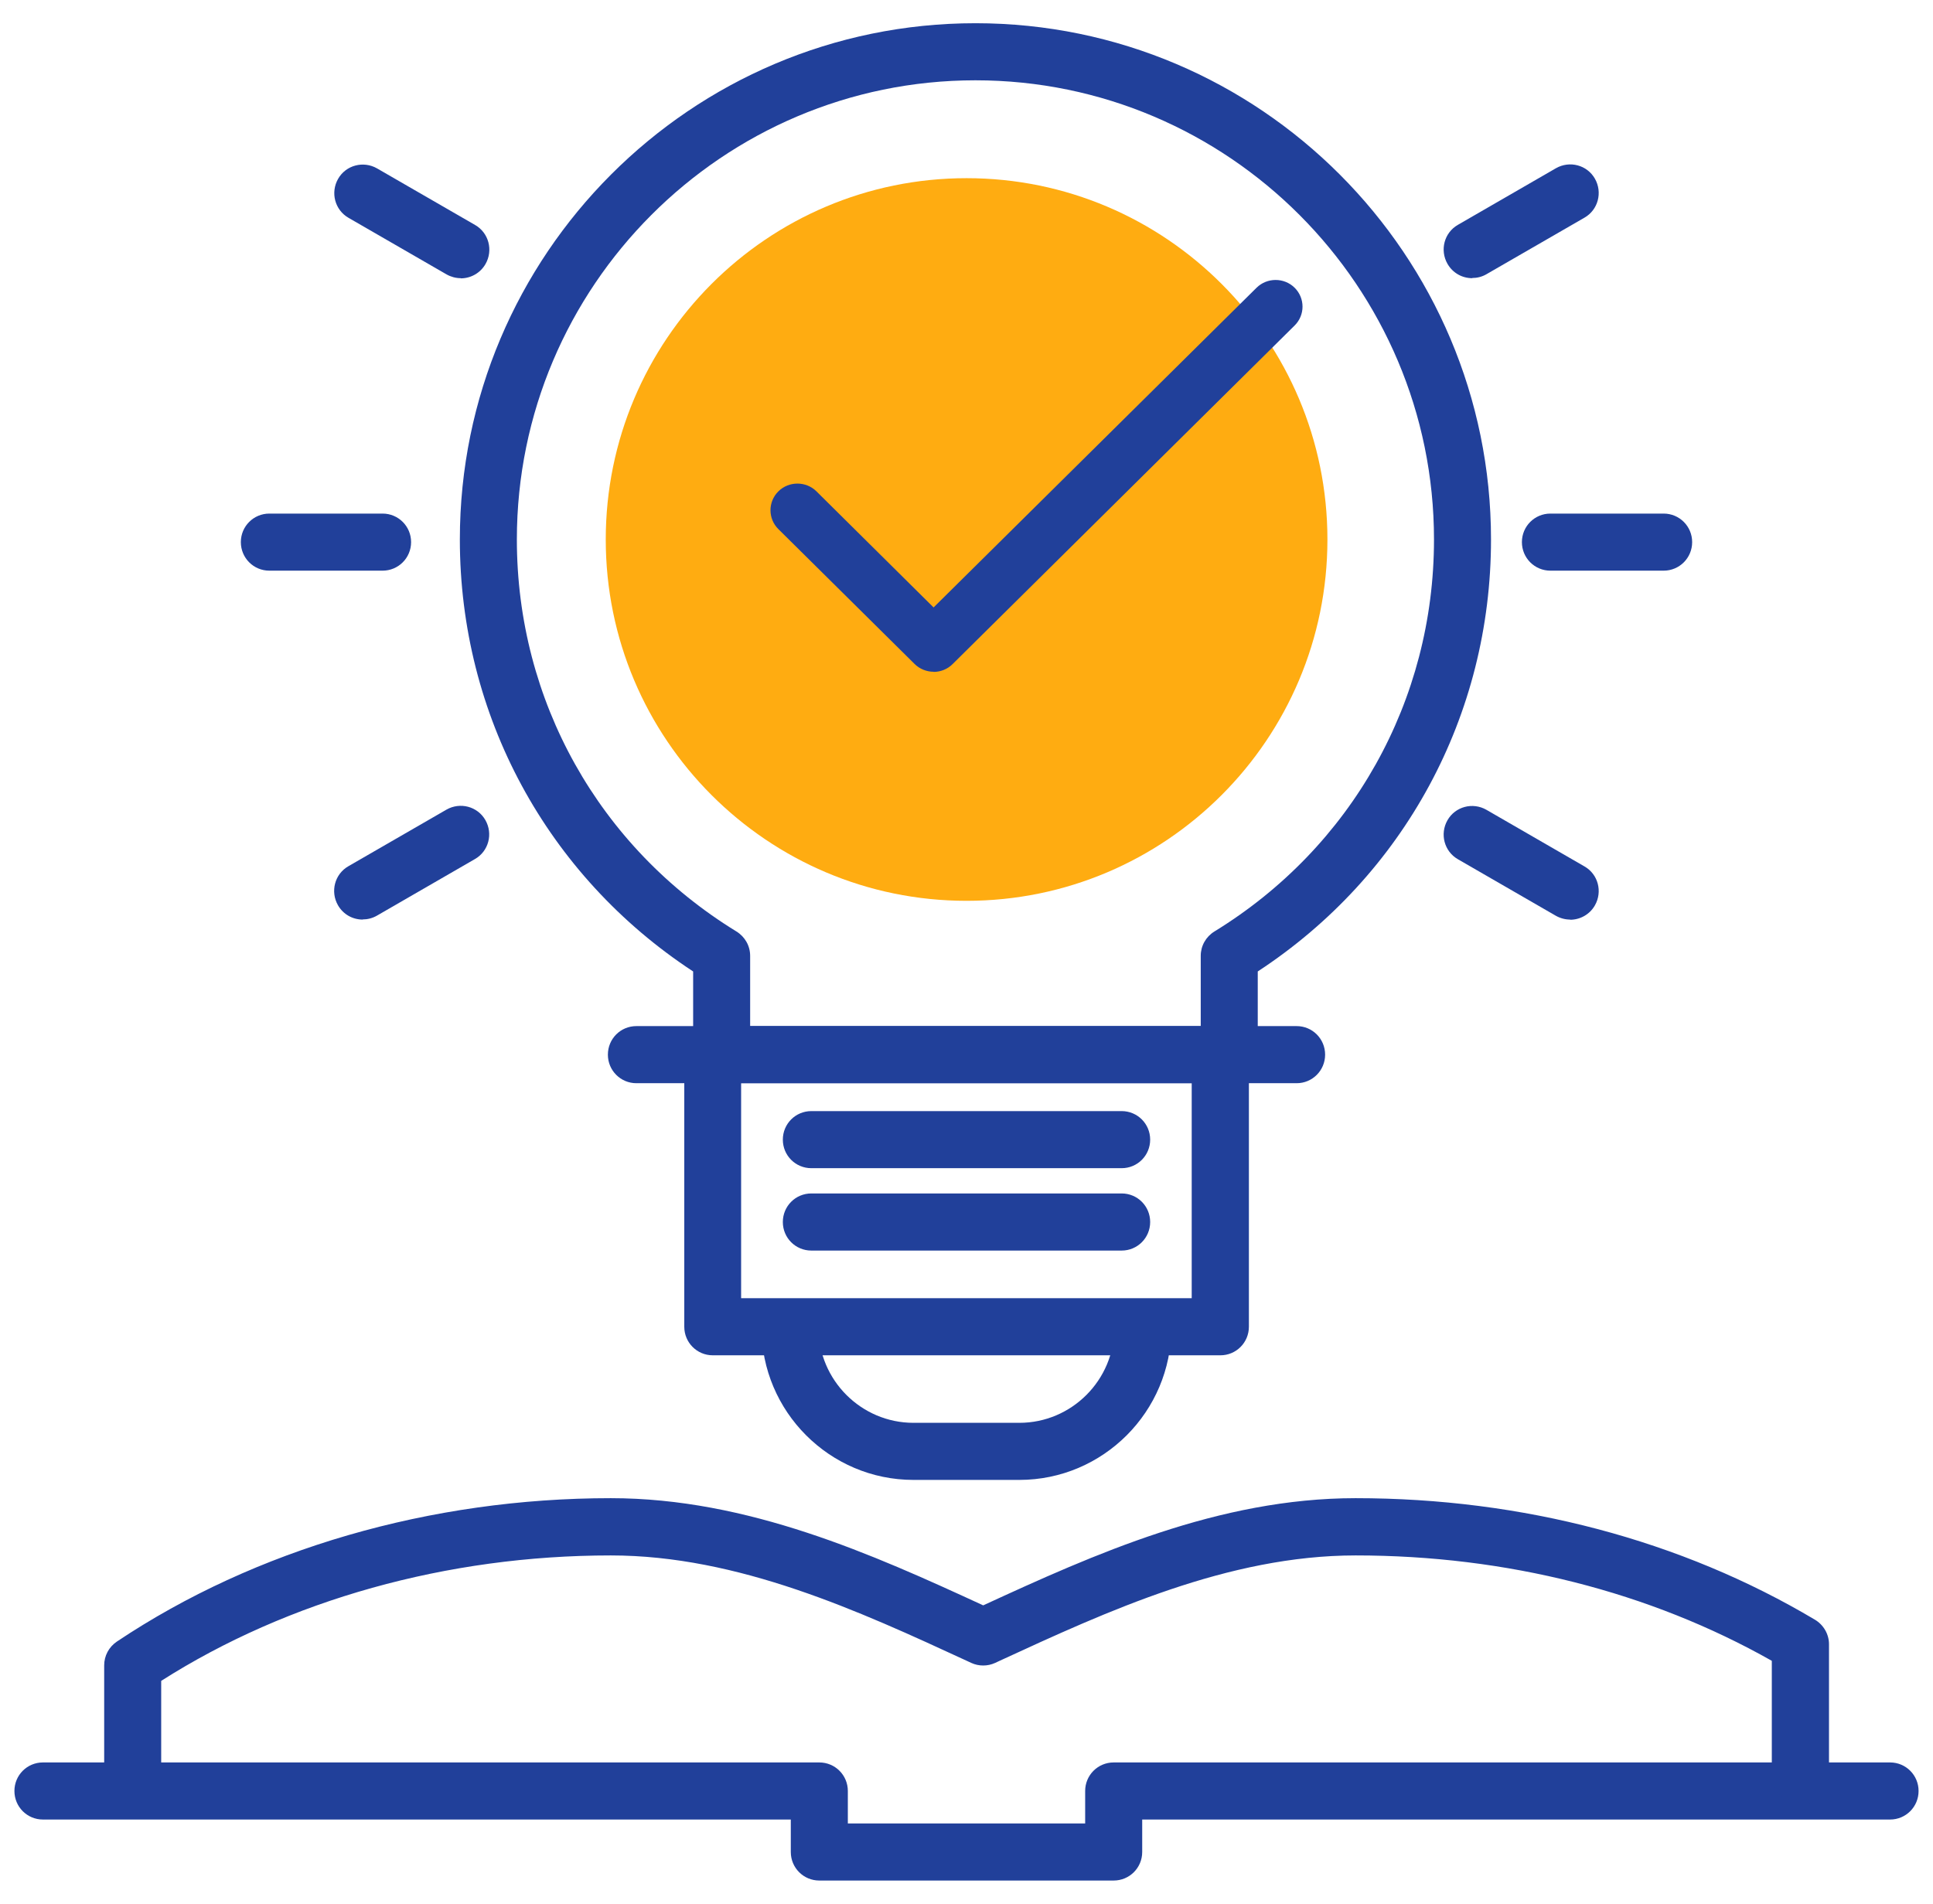 <svg width="67" height="66" viewBox="0 0 67 66" fill="none" xmlns="http://www.w3.org/2000/svg">
<g id="Group">
<g id="Group_2">
<path id="Vector" d="M38.601 65.195H28.398C27.851 65.195 27.41 64.754 27.41 64.206V63.08H1.488C0.94 63.08 0.5 62.639 0.5 62.09C0.5 61.542 0.94 61.101 1.488 61.101H28.398C28.946 61.101 29.387 61.542 29.387 62.09V63.216H37.613V62.09C37.613 61.542 38.054 61.101 38.601 61.101H65.512C66.06 61.101 66.5 61.542 66.5 62.09C66.5 62.639 66.06 63.08 65.512 63.08H39.59V64.206C39.59 64.754 39.149 65.195 38.601 65.195Z" fill="#21409A"/>
<path id="Vector_2" d="M62.401 62.554C61.853 62.554 61.413 62.113 61.413 61.565V57.578C57.184 55.185 52.209 53.924 46.986 53.924C42.571 53.924 38.364 55.864 34.66 57.572L34.491 57.651C34.231 57.77 33.926 57.77 33.667 57.651L33.497 57.572C29.788 55.858 25.587 53.924 21.171 53.924C15.502 53.924 9.991 55.468 5.587 58.273V61.565C5.587 62.113 5.147 62.554 4.599 62.554C4.052 62.554 3.611 62.113 3.611 61.565V57.736C3.611 57.402 3.775 57.097 4.052 56.91C8.845 53.704 14.926 51.939 21.171 51.939C25.92 51.939 30.251 53.89 34.079 55.655C37.913 53.89 42.238 51.939 46.986 51.939C52.768 51.939 58.273 53.393 62.909 56.153C63.208 56.333 63.395 56.656 63.395 57.001V61.559C63.395 62.107 62.954 62.548 62.407 62.548L62.401 62.554Z" fill="#21409A"/>
</g>
<g id="Group_3">
<g id="Group_4">
<g id="Group_5">
<g id="Group_6">
<path id="Vector_3" d="M35.332 51.306H31.662C28.76 51.306 26.394 48.937 26.394 46.03C26.394 45.481 26.834 45.04 27.382 45.04C27.93 45.04 28.37 45.481 28.37 46.03C28.37 47.845 29.85 49.327 31.662 49.327H35.332C37.145 49.327 38.624 47.845 38.624 46.03C38.624 45.481 39.065 45.04 39.612 45.04C40.16 45.04 40.6 45.481 40.6 46.03C40.6 48.937 38.234 51.306 35.332 51.306Z" fill="#21409A"/>
</g>
<g id="Group_7">
<path id="Vector_4" d="M46.01 18.704C46.01 11.787 40.408 6.177 33.503 6.177C26.598 6.177 20.996 11.787 20.996 18.704C20.996 25.62 26.598 31.23 33.503 31.23C40.408 31.23 46.01 25.62 46.01 18.704Z" fill="#FFAC11"/>
<path id="Vector_5" d="M32.364 23.289C32.118 23.289 31.878 23.194 31.701 23.019L26.979 18.343C26.615 17.983 26.615 17.395 26.979 17.035C27.342 16.675 27.936 16.675 28.3 17.035L32.359 21.059L43.553 9.976C43.917 9.616 44.511 9.616 44.874 9.976C45.238 10.336 45.238 10.924 44.874 11.284L33.017 23.024C32.84 23.199 32.605 23.294 32.354 23.294L32.364 23.289Z" fill="#21409A"/>
<path id="Vector_6" d="M42.607 37.553C42.059 37.553 41.619 37.111 41.619 36.563V33.136C41.619 32.791 41.799 32.474 42.093 32.293C46.858 29.369 49.704 24.291 49.704 18.704C49.704 9.927 42.573 2.784 33.81 2.784C25.047 2.784 17.915 9.927 17.915 18.704C17.915 24.291 20.761 29.369 25.526 32.293C25.82 32.474 26.001 32.791 26.001 33.136V36.563C26.001 37.111 25.56 37.553 25.013 37.553C24.465 37.553 24.025 37.111 24.025 36.563V33.679C18.954 30.353 15.939 24.794 15.939 18.704C15.939 8.835 23.951 0.805 33.81 0.805C43.668 0.805 51.68 8.835 51.68 18.704C51.68 24.8 48.671 30.353 43.595 33.679V36.563C43.595 37.111 43.154 37.553 42.607 37.553Z" fill="#21409A"/>
<path id="Vector_7" d="M42.3 46.986H24.706C24.158 46.986 23.718 46.544 23.718 45.996V36.563C23.718 36.014 24.158 35.573 24.706 35.573H42.3C42.848 35.573 43.288 36.014 43.288 36.563V45.996C43.288 46.544 42.848 46.986 42.3 46.986ZM25.688 45.006H41.306V37.553H25.688V45.006Z" fill="#21409A"/>
</g>
</g>
<path id="Vector_8" d="M44.942 37.553H22.058C21.51 37.553 21.07 37.111 21.07 36.563C21.07 36.014 21.51 35.573 22.058 35.573H44.942C45.49 35.573 45.93 36.014 45.93 36.563C45.93 37.111 45.49 37.553 44.942 37.553Z" fill="#21409A"/>
<path id="Vector_9" d="M38.878 40.499H28.122C27.574 40.499 27.134 40.058 27.134 39.509C27.134 38.961 27.574 38.52 28.122 38.52H38.878C39.426 38.52 39.866 38.961 39.866 39.509C39.866 40.058 39.426 40.499 38.878 40.499Z" fill="#21409A"/>
<path id="Vector_10" d="M38.878 43.355H28.122C27.574 43.355 27.134 42.914 27.134 42.365C27.134 41.816 27.574 41.375 28.122 41.375H38.878C39.426 41.375 39.866 41.816 39.866 42.365C39.866 42.914 39.426 43.355 38.878 43.355Z" fill="#21409A"/>
</g>
<g id="Group_8">
<path id="Vector_11" d="M13.261 19.784H9.336C8.789 19.784 8.348 19.343 8.348 18.794C8.348 18.246 8.789 17.805 9.336 17.805H13.261C13.808 17.805 14.249 18.246 14.249 18.794C14.249 19.343 13.808 19.784 13.261 19.784Z" fill="#21409A"/>
<path id="Vector_12" d="M57.664 19.784H53.739C53.192 19.784 52.751 19.343 52.751 18.794C52.751 18.246 53.192 17.805 53.739 17.805H57.664C58.211 17.805 58.652 18.246 58.652 18.794C58.652 19.343 58.211 19.784 57.664 19.784Z" fill="#21409A"/>
</g>
<g id="Group_9">
<path id="Vector_13" d="M12.572 31.88C12.227 31.88 11.9 31.705 11.714 31.383C11.443 30.908 11.601 30.302 12.075 30.031L15.474 28.069C15.948 27.797 16.553 27.956 16.824 28.431C17.095 28.906 16.937 29.511 16.462 29.782L13.063 31.745C12.905 31.835 12.736 31.875 12.572 31.875V31.88Z" fill="#21409A"/>
<path id="Vector_14" d="M51.029 9.644C50.685 9.644 50.357 9.469 50.171 9.146C49.9 8.671 50.058 8.066 50.532 7.795L53.931 5.832C54.406 5.561 55.01 5.719 55.281 6.194C55.552 6.669 55.394 7.274 54.92 7.546L51.52 9.508C51.362 9.599 51.193 9.638 51.029 9.638V9.644Z" fill="#21409A"/>
</g>
<g id="Group_10">
<path id="Vector_15" d="M54.423 31.88C54.253 31.88 54.084 31.835 53.931 31.75L50.532 29.788C50.058 29.516 49.9 28.911 50.171 28.436C50.442 27.961 51.046 27.803 51.52 28.074L54.919 30.037C55.394 30.308 55.552 30.913 55.281 31.388C55.1 31.705 54.767 31.886 54.423 31.886V31.88Z" fill="#21409A"/>
<path id="Vector_16" d="M15.971 9.644C15.802 9.644 15.632 9.599 15.48 9.514L12.081 7.552C11.606 7.28 11.448 6.675 11.719 6.2C11.99 5.725 12.595 5.567 13.069 5.838L16.468 7.8C16.942 8.072 17.1 8.677 16.829 9.152C16.648 9.469 16.315 9.65 15.971 9.65V9.644Z" fill="#21409A"/>
</g>
</g>
</g>
</svg>
